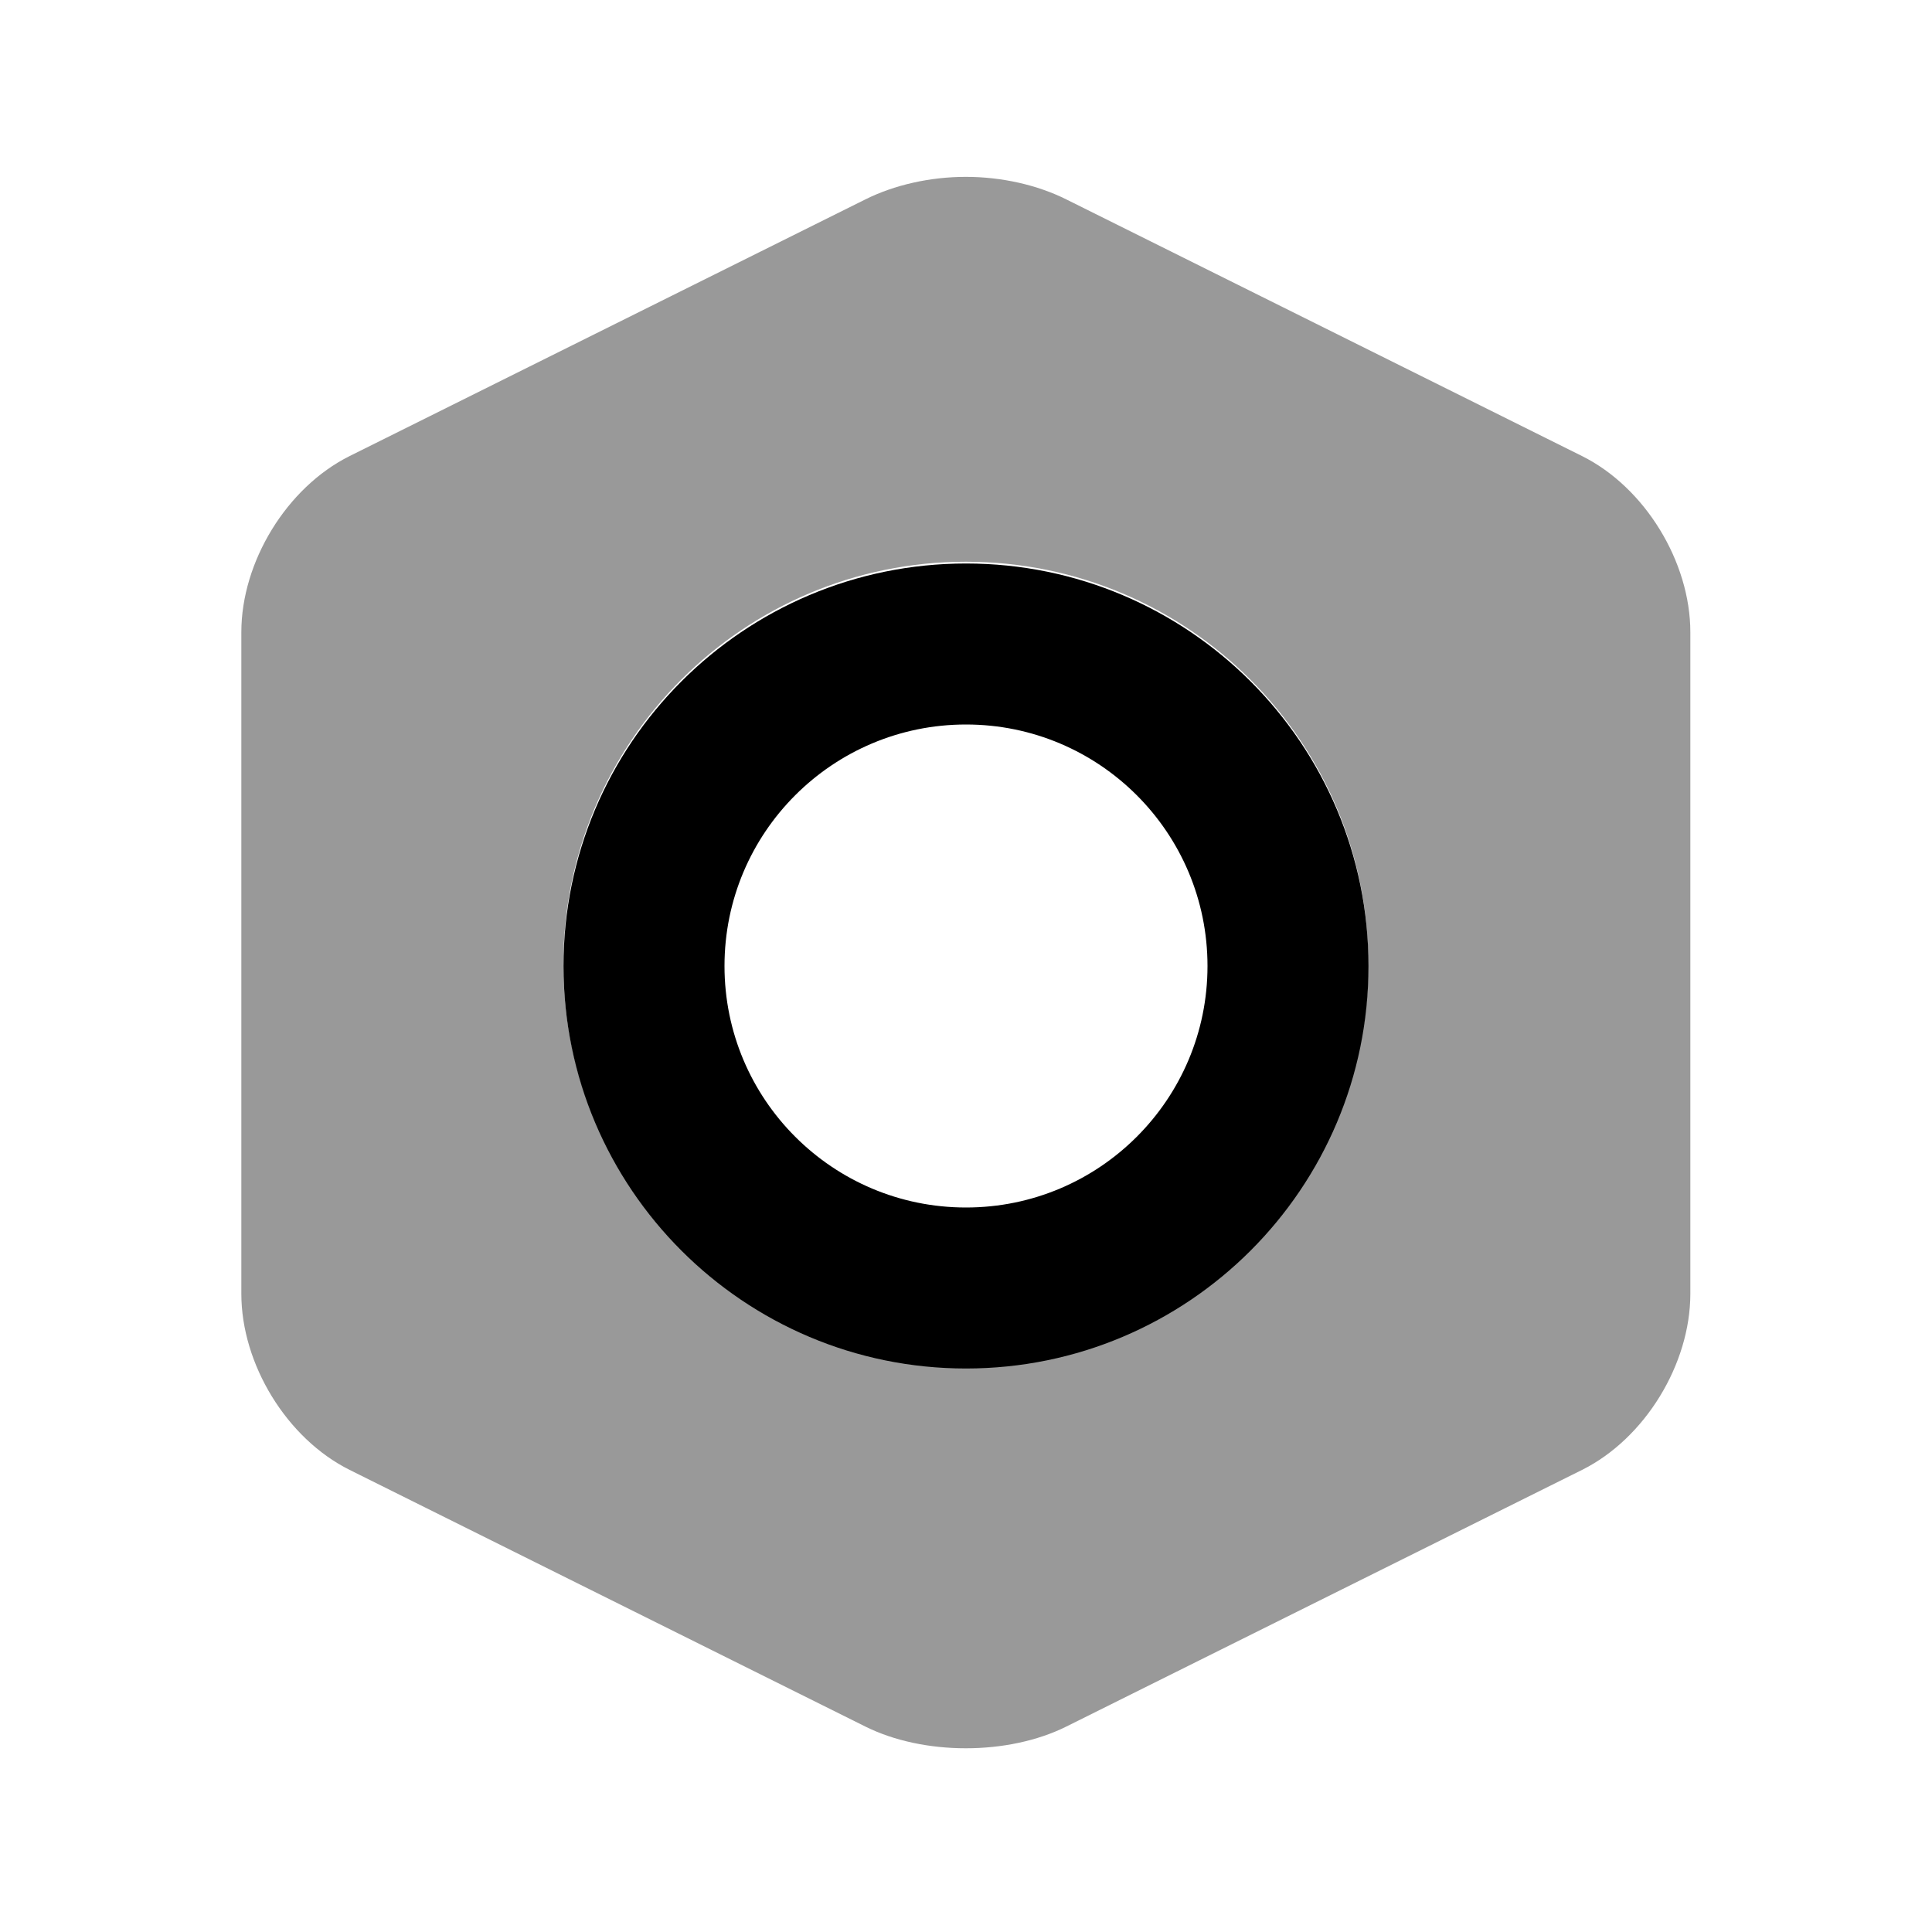 <svg width="24" height="24" viewBox="0 0 24 24" fill="none" xmlns="http://www.w3.org/2000/svg">
<path d="M11.998 2.197C11.555 2.197 11.11 2.297 10.748 2.478L4.342 5.666C3.561 6.056 2.998 6.98 2.998 7.853V16.072C2.998 16.945 3.561 17.869 4.342 18.259L10.748 21.447C11.471 21.808 12.525 21.808 13.248 21.447L19.654 18.259C20.435 17.869 20.998 16.945 20.998 16.072V7.853C20.998 6.98 20.435 6.056 19.654 5.666L13.248 2.478C12.886 2.297 12.441 2.197 11.998 2.197ZM11.998 6.978C14.759 6.978 16.998 9.217 16.998 11.978C16.998 14.739 14.759 16.978 11.998 16.978C9.237 16.978 6.998 14.739 6.998 11.978C6.998 9.217 9.237 6.978 11.998 6.978Z" fill="black" fill-opacity="0.4"/>
<path fill-rule="evenodd" clip-rule="evenodd" d="M12 15C13.657 15 15 13.657 15 12C15 10.343 13.657 9 12 9C10.343 9 9 10.343 9 12C9 13.657 10.343 15 12 15ZM12 17C14.761 17 17 14.761 17 12C17 9.239 14.761 7 12 7C9.239 7 7 9.239 7 12C7 14.761 9.239 17 12 17Z" fill="black"/>
</svg>

